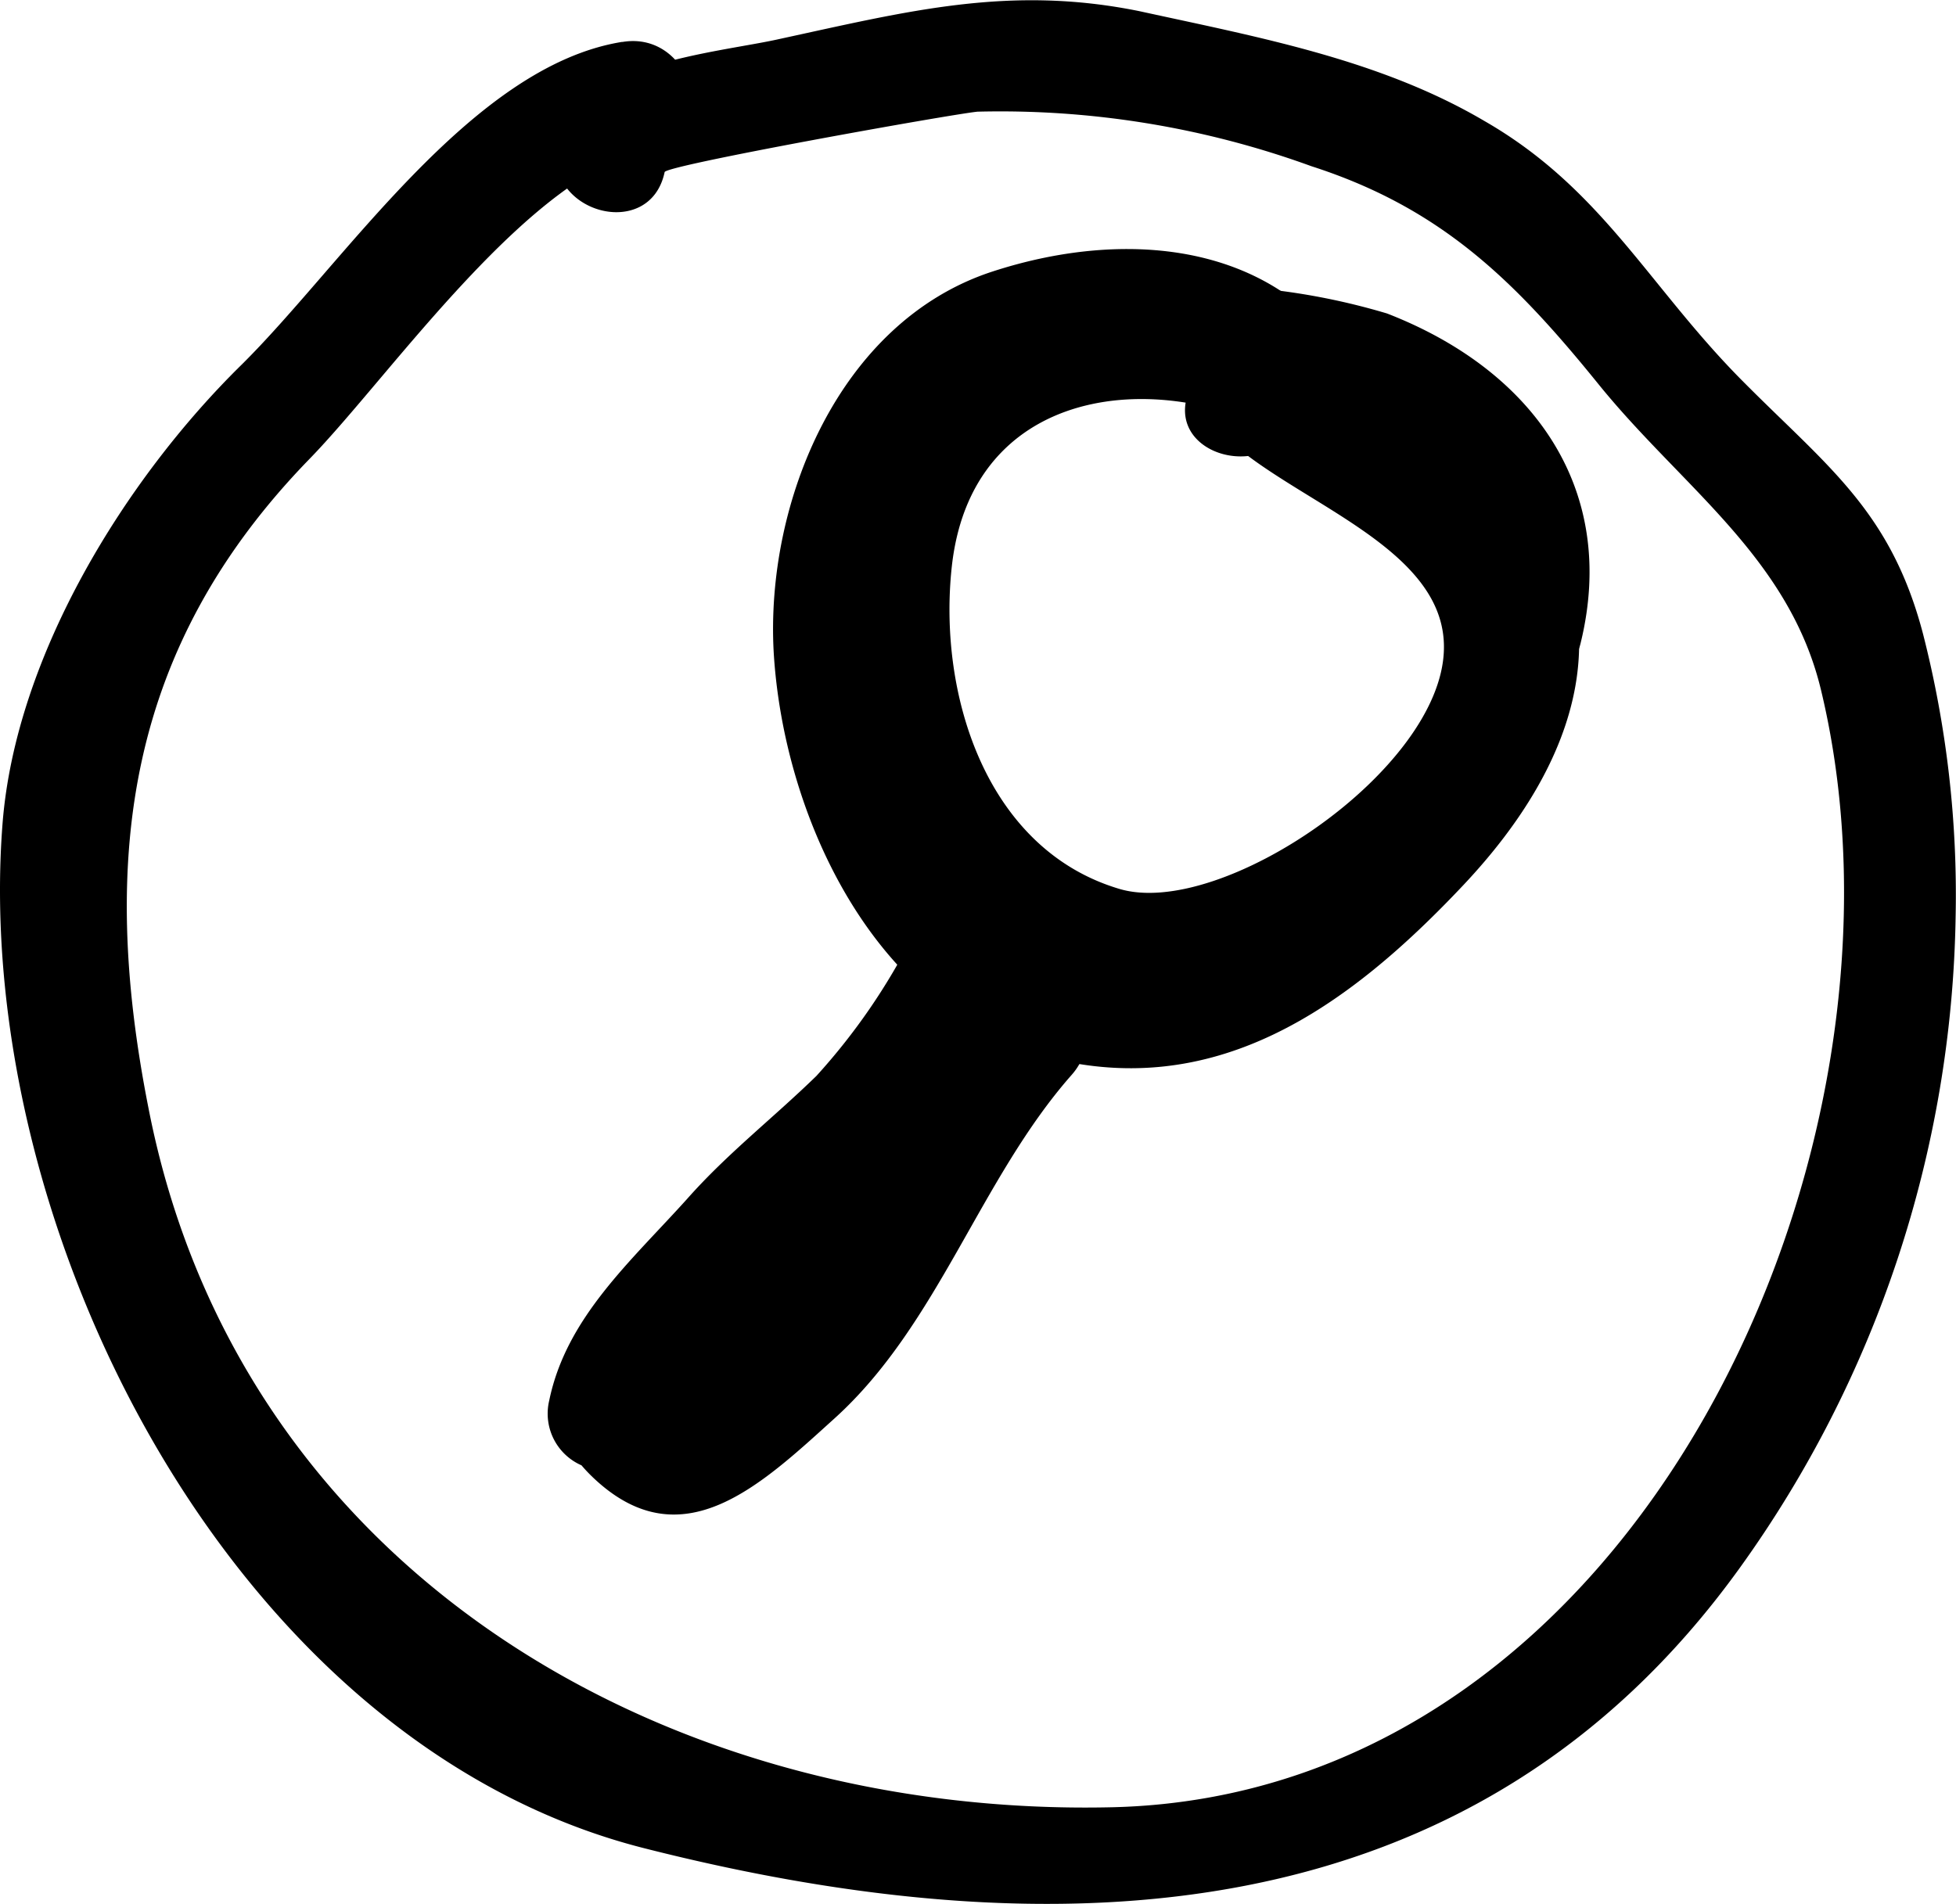 <svg xmlns="http://www.w3.org/2000/svg" viewBox="0 0 52.71 51.32"><title>search</title><g id="Layer_2" data-name="Layer 2"><g id="search"><path d="M16.76,1.13c-4.08.66-7.51,6-10.27,8.72C3.39,12.9.43,17.65.07,22.18-.78,33,6.19,47,17.38,49.82c11,2.79,22.33,2.41,29.51-7.57A30.88,30.88,0,0,0,52.7,24.7a28.37,28.37,0,0,0-.88-7.62c-.88-3.35-2.61-4.53-4.93-6.88C44.41,7.68,43.15,5.07,40,3.26,37.18,1.6,33.9,1,30.7.3c-3.5-.71-6.23,0-9.69.75-1.68.38-5.51.65-6,2.79-.39,1.89,2.5,2.69,2.9.8,0-.18,7.72-1.56,8.43-1.63a24.53,24.53,0,0,1,9,1.47c3.51,1.13,5.49,3.1,7.74,5.88s5.15,4.67,6,8.27c2.94,12.31-4.9,29.72-19.08,30.08C17.89,49,6.42,42.3,4,29.86c-1.34-6.78-.56-12.45,4.34-17.49,2.21-2.27,6-7.82,9.24-8.35,1.9-.31,1.09-3.2-.8-2.89Z"/><path d="M36.79,10.49c-1.87-3.91-6.22-4.43-10.08-3.16-4.1,1.36-6.09,6.21-5.86,10.26.26,4.34,2.63,9.53,7.09,10.83,4.76,1.38,8.41-1.29,11.5-4.57S44,16.53,40.62,12.63c-2.88-3.31-7.29-5.89-11.71-4.72-8.83,2.35-8.11,15.91,0,18.77,5,1.75,9.64-2.24,12.26-6.2a5.53,5.53,0,0,0-.12-5.8c-1.46-2.62-4.43-3.24-6.25-5.4-.82-1-2.12-.27-2.51.67l-.24.56c-.73,1.78,2.17,2.56,2.9.8l.23-.57-2.51.67c1.67,2,6.32,3.16,6.24,6.1-.08,3.25-6,7.26-8.74,6.45-3.61-1.07-4.9-5.27-4.52-8.7.58-5.21,6.27-5.42,9.67-3.06,1.82,1.26,4.59,2.93,4.42,5.59-.11,1.75-1.7,3.14-2.81,4.33-2.49,2.68-6.67,5.35-10.14,2.33-2.89-2.52-3.67-8.2-2-11.47s7.51-5,9.46-1c.83,1.74,3.42.22,2.59-1.51Z"/><path d="M27.79,25.82a4.07,4.07,0,0,0-.81-.94,1.52,1.52,0,0,0-2.36.3A16.93,16.93,0,0,1,22,29c-1.16,1.13-2.4,2.09-3.48,3.31C17,34,15.26,35.51,14.8,37.75A1.52,1.52,0,0,0,17,39.44c2.57-1.08,4-4.46,6.08-6.29,1.71-1.53,4-3.56,4.82-5.76.56-1.45-1.51-2.45-2.51-1.46-1.25,1.25-1.93,2.89-3.18,4.14-1.43,1.42-3.17,2.37-4.49,3.92-1.49,1.75-4.07,3.66-1.7,5.87s4.49.16,6.48-1.64c2.79-2.53,3.91-6.45,6.38-9.25,1.27-1.44-.85-3.57-2.13-2.12a35.21,35.21,0,0,0-3.88,5.76,14,14,0,0,1-2.21,3.23c-.74.73-1.75,1.18-2.47,1.93-.31.34.29-.1.37-.17a9.2,9.2,0,0,0,.93-1,19.94,19.94,0,0,1,3.16-3A15,15,0,0,0,25.43,31a27.55,27.55,0,0,1,2.1-2.94L25,26.6c-.73,1.88-3.24,3.62-4.65,4.94C18.81,33,17.44,36,15.49,36.85l2.21,1.7c.45-2.24,3.11-4.56,4.73-6a22,22,0,0,0,4.78-5.85L24.86,27l.34.33c1.08,1.59,3.68.09,2.59-1.51Z"/><path d="M27.55,11.64c2-1.53,5.35-1,7.65-.56,2.59.45,5.17,2.62,4.51,5.43-.44,1.88,2.46,2.68,2.89.8,1-4.13-1.28-7.33-5.22-8.86A18.08,18.08,0,0,0,31,7.73a8.53,8.53,0,0,0-5.56,1.79c-1.52,1.18.62,3.29,2.12,2.12Z"/></g></g></svg>